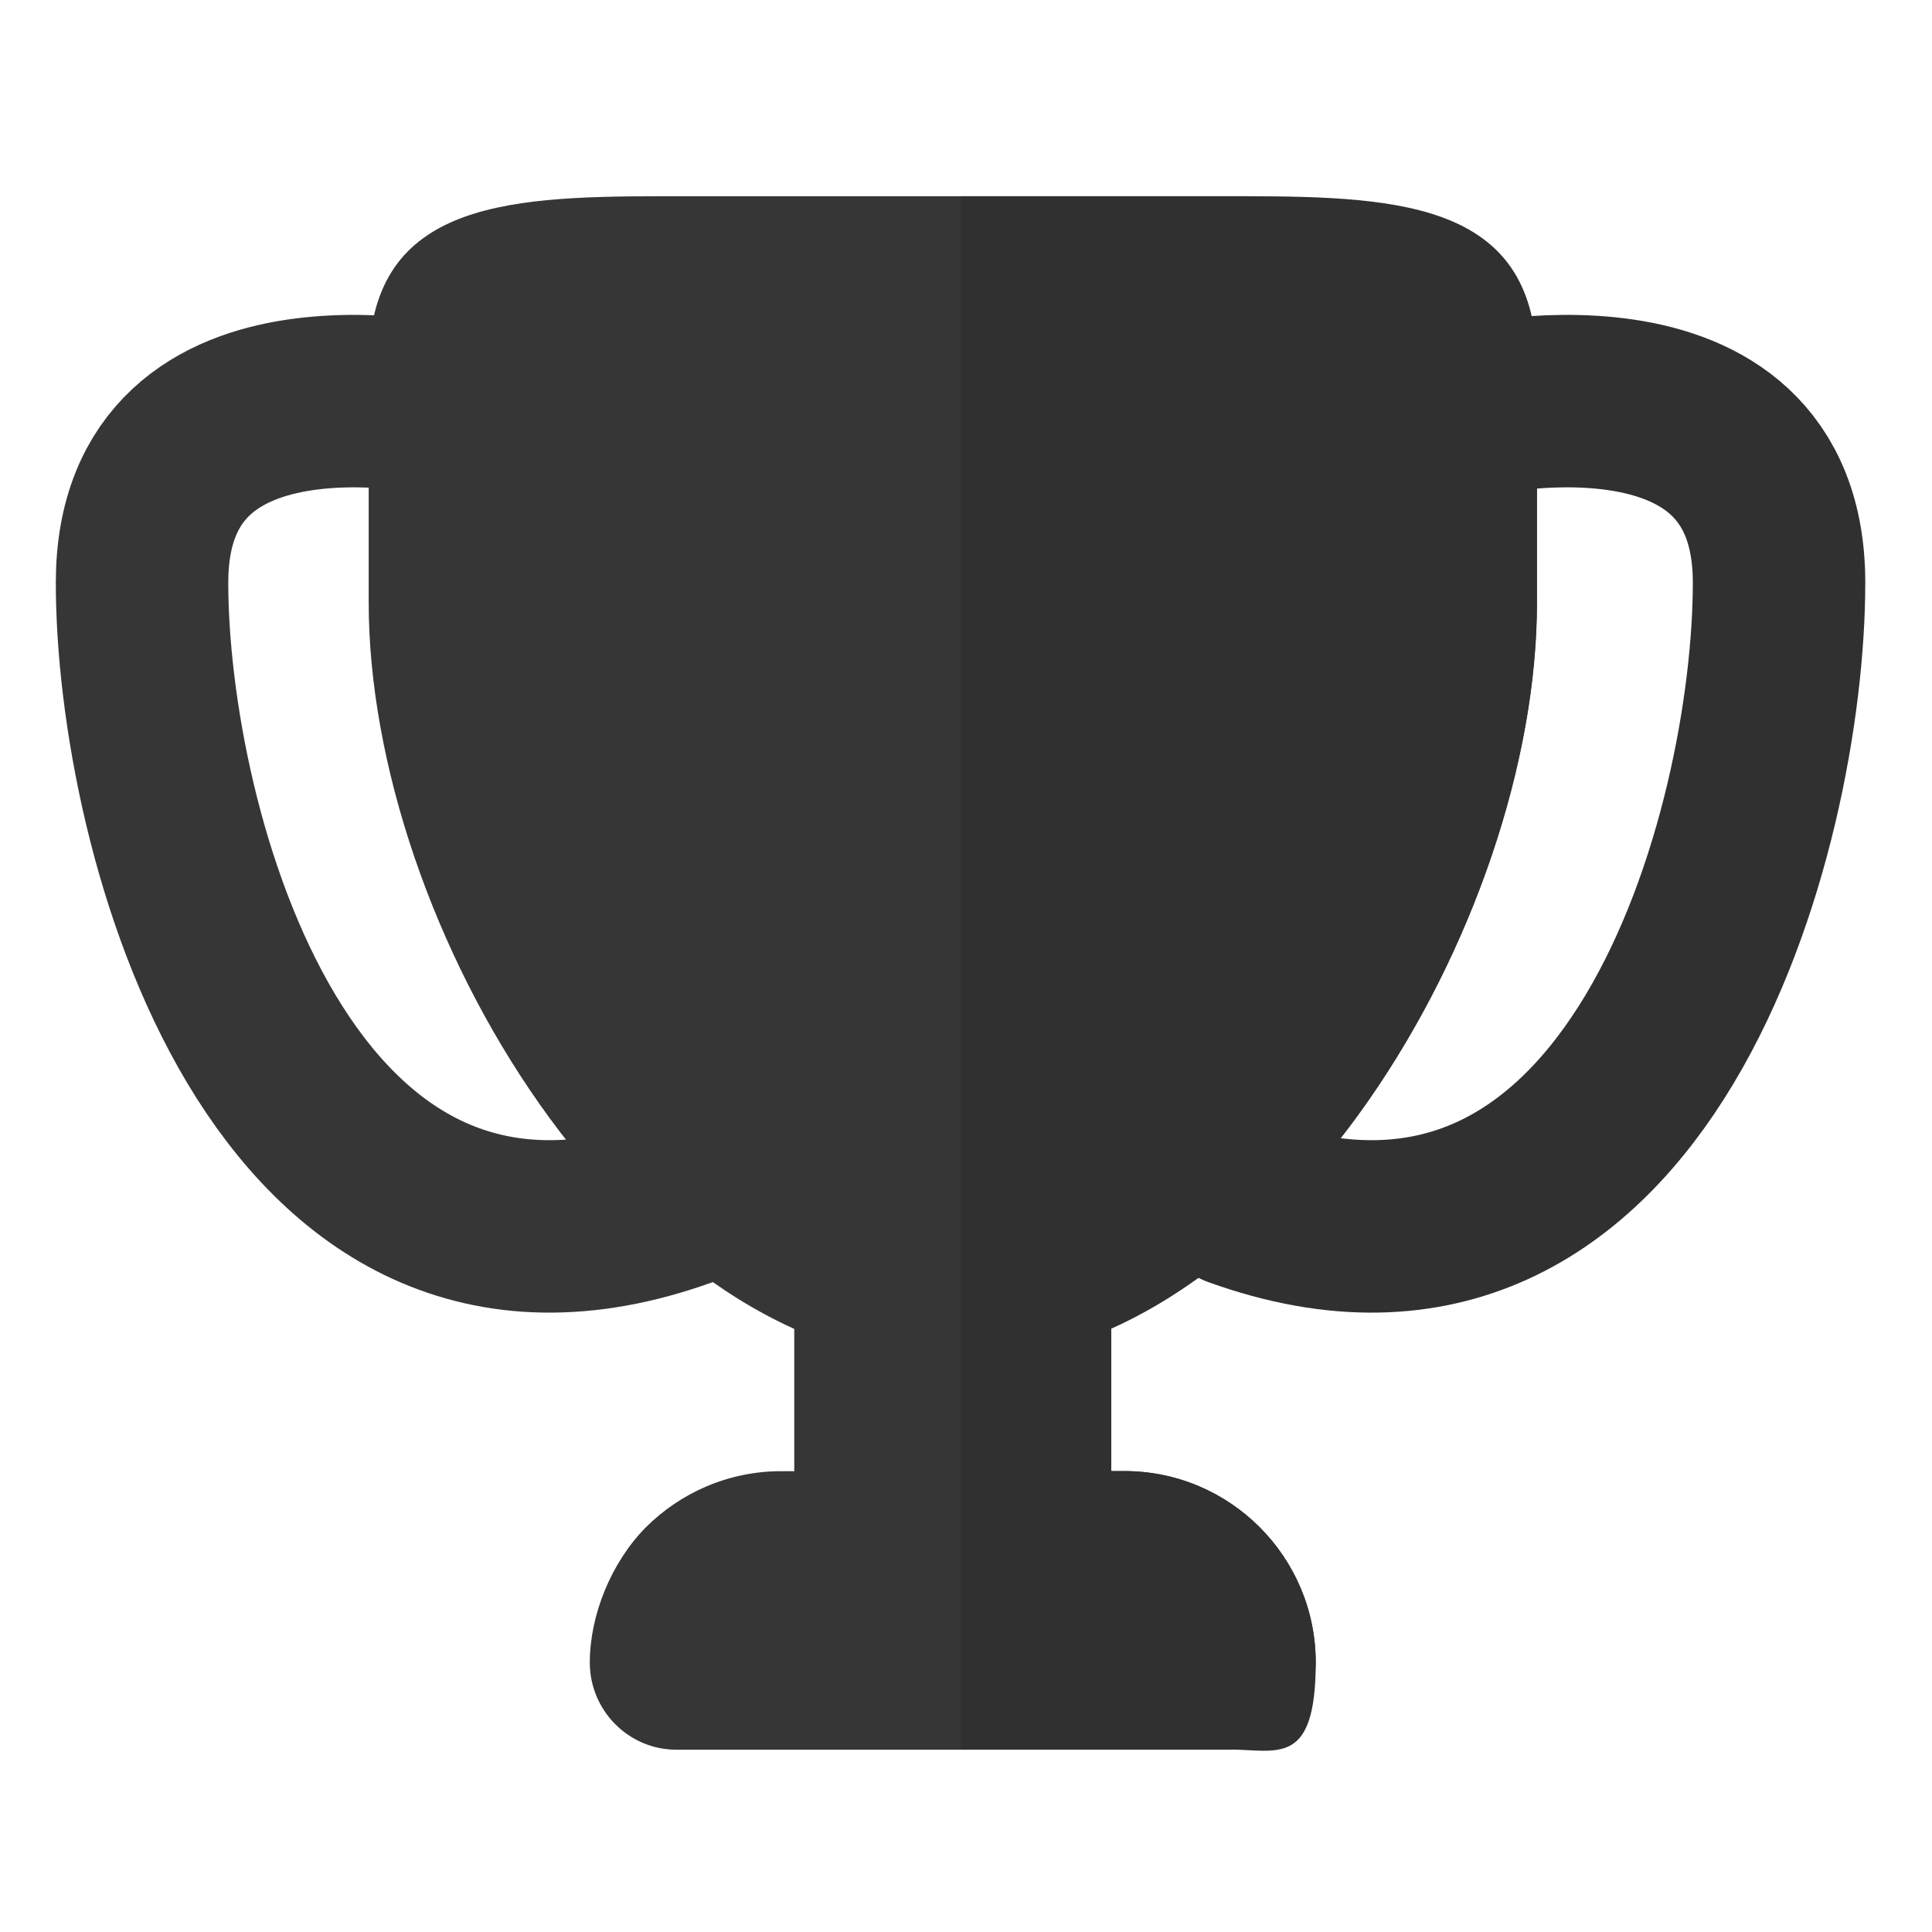 <svg xmlns="http://www.w3.org/2000/svg" id="Layer_1" version="1.1" viewBox="0 0 1080 1080"><defs><style>.st4{fill:#363636}</style></defs><path d="M859.2 273.1v63.7c0 178.7-143.7 421.8-322.1 425.6-1.6.3-2.9.3-4.5.3-180.3 0-326.5-245.6-326.5-425.9v-132c0-90.2 73.3-95.1 163.4-95.1h326.2c90.2 0 163.4 73.3 163.4 163.4Z" style="fill:#363636"/><path d="M532.6 376.5v445.9M621.2 376.7v445.7c0 47.5-37.3 86-84.1 88.6h-4.5c-49.1 0-88.6-39.5-88.6-88.6V376.7c0-49.1 39.5-88.9 88.6-88.9s88.6 39.8 88.6 88.9" class="st4"/><path d="M735.5 929.4c0 26.8-21.7 48.7-48.4 48.7h-309c-26.8 0-48.4-22-48.4-48.7s12.1-56.1 31.2-75.5c19.4-19.4 46.2-31.5 75.8-31.5h191.8c59.2 0 107 48.1 107 107" class="st4"/><path d="M818.2 230.5s176.3-42.8 176.3 95.2-77 427-302.6 345.7" style="stroke:#303030;fill:none;stroke-linecap:round;stroke-miterlimit:10;stroke-width:96.4px"/><path d="M255.7 230.5S79.4 187.7 79.4 325.7s77 427 302.6 345.7" style="fill:none;stroke-linecap:round;stroke-miterlimit:10;stroke-width:96.4px;stroke:#363636"/><path d="M621.2 742.7v79.6h7.3c59.2 0 107 48.1 107 107S713.8 978 687.1 978h-150V109.7h158.6c90.2 0 163.4 5 163.4 95.1v132c0 149.4-100.7 344-238 405.8Z" style="fill:#303030"/></svg>
